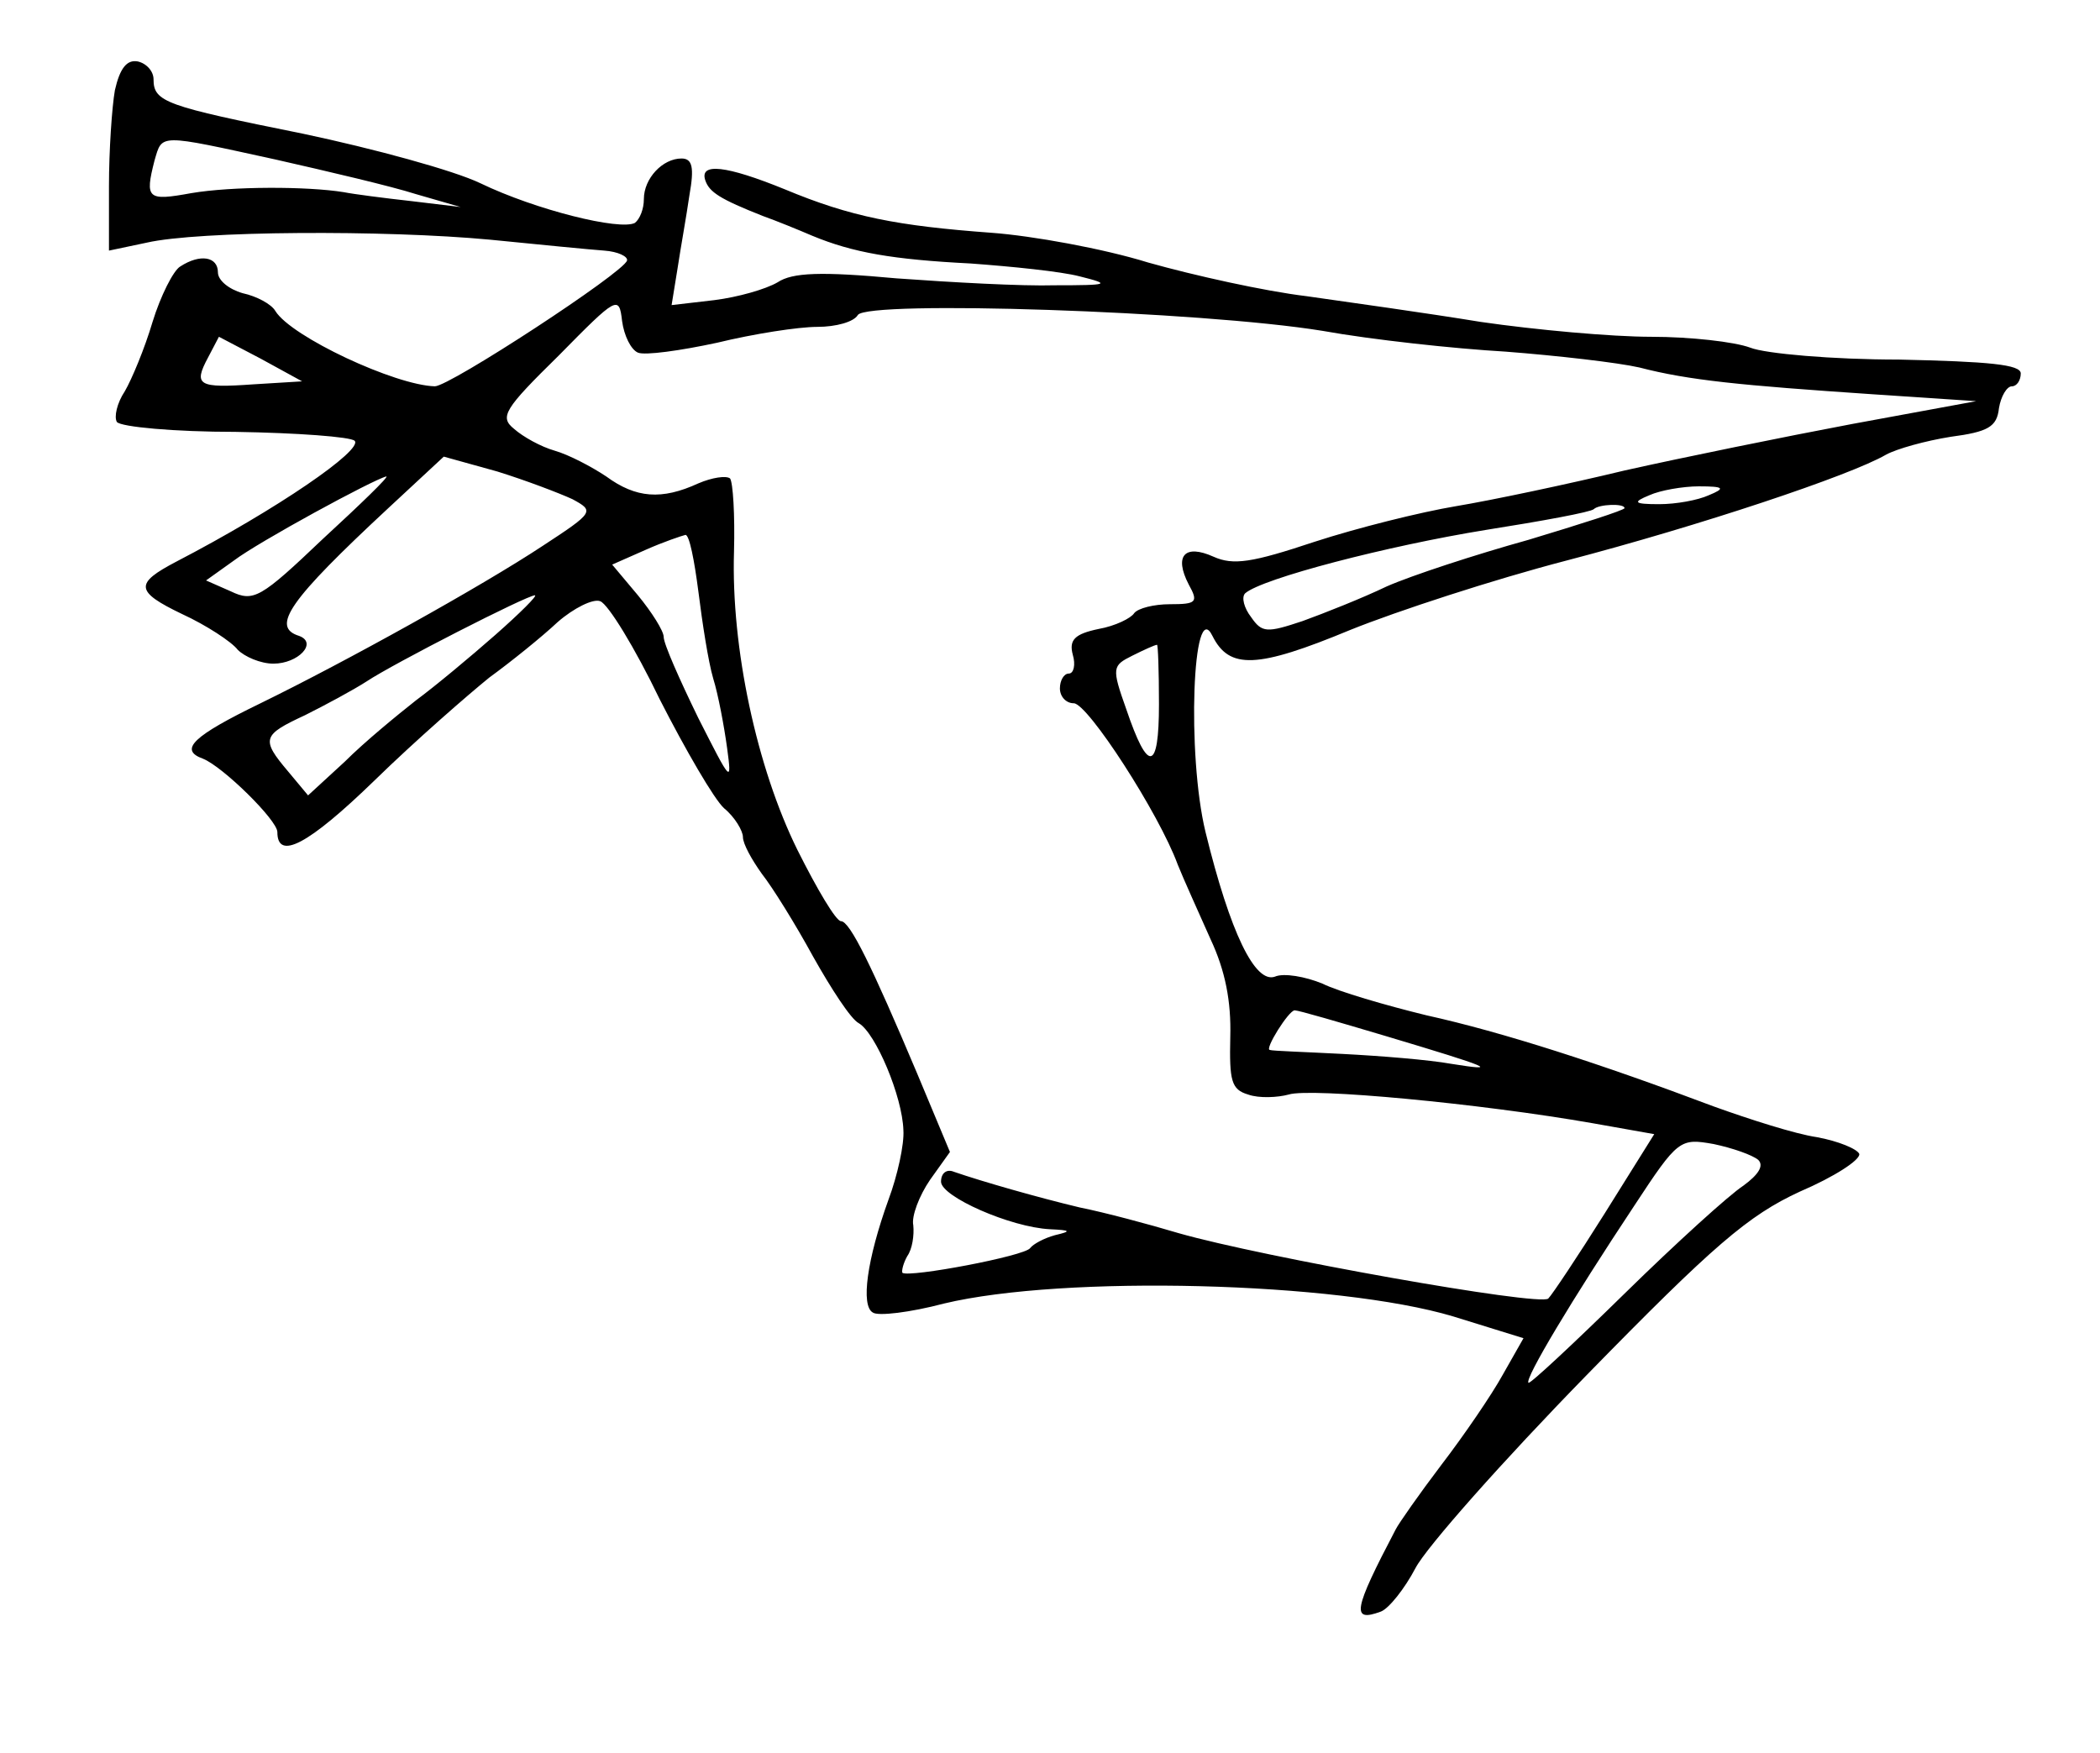 <?xml version="1.0" standalone="no"?>
<!DOCTYPE svg PUBLIC "-//W3C//DTD SVG 20010904//EN"
 "http://www.w3.org/TR/2001/REC-SVG-20010904/DTD/svg10.dtd">
<svg version="1.0" xmlns="http://www.w3.org/2000/svg"
 width="212pt" height="177pt" viewBox="0 0 212 177"
 preserveAspectRatio="xMidYMid meet">
<g transform="translate(0,177) scale(0.1,-0.1)"
fill="#000000" stroke="none">
<path d="M116 1679 c-3 -17 -6 -61 -6 -97 l0 -65 38 8 c52 12 241 13 347 3 50
-5 101 -10 115 -11 14 -1 24 -6 23 -10 -3 -12 -179 -127 -194 -127 -40 1 -145
50 -161 76 -4 7 -19 15 -33 18 -14 4 -25 13 -25 21 0 16 -18 19 -38 6 -7 -4
-20 -30 -28 -56 -8 -27 -21 -58 -28 -70 -8 -12 -11 -26 -8 -31 4 -5 58 -10
120 -10 62 -1 116 -5 120 -9 9 -9 -78 -69 -180 -122 -42 -22 -42 -30 6 -53 24
-11 50 -28 56 -36 7 -7 23 -14 36 -14 25 0 45 21 26 28 -29 9 -10 36 90 129
l56 52 54 -15 c29 -9 63 -22 76 -28 22 -12 22 -13 -30 -47 -62 -41 -199 -117
-285 -159 -68 -33 -83 -47 -58 -56 20 -8 75 -62 75 -74 0 -29 31 -13 98 52 42
41 95 87 116 104 22 16 53 41 69 56 16 14 36 24 43 21 8 -3 35 -47 60 -99 26
-51 55 -101 65 -110 11 -9 19 -23 19 -29 0 -7 9 -23 19 -37 11 -14 34 -51 52
-84 18 -32 38 -63 46 -67 17 -10 44 -74 45 -108 1 -14 -6 -46 -15 -70 -22 -61
-28 -107 -16 -114 5 -4 38 0 72 9 121 29 397 22 514 -13 l71 -22 -21 -37 c-11
-20 -39 -61 -62 -91 -22 -29 -43 -59 -46 -65 -43 -82 -45 -94 -15 -83 8 3 24
23 35 44 11 21 88 108 173 195 128 131 163 161 215 185 35 15 61 32 60 38 -2
5 -21 13 -43 17 -21 3 -68 18 -104 31 -114 43 -213 75 -290 92 -41 10 -89 24
-105 32 -17 7 -39 11 -48 7 -20 -7 -45 44 -70 146 -19 78 -13 239 7 198 17
-34 45 -33 139 6 47 19 145 51 218 70 134 35 287 86 323 107 11 6 40 14 65 18
38 5 47 10 49 29 2 12 8 22 13 22 5 0 9 6 9 13 0 9 -32 12 -123 14 -67 0 -135
6 -150 12 -16 6 -61 11 -100 11 -40 0 -117 7 -172 15 -55 9 -134 20 -176 26
-42 5 -114 21 -160 34 -45 14 -117 27 -158 30 -95 7 -142 16 -209 44 -59 24
-86 27 -80 9 4 -12 15 -19 58 -36 14 -5 36 -14 50 -20 41 -17 81 -24 160 -28
41 -3 91 -8 110 -13 32 -8 30 -9 -25 -9 -33 -1 -105 3 -160 7 -76 7 -105 6
-120 -4 -12 -7 -40 -15 -64 -18 l-43 -5 6 37 c3 20 9 53 12 74 5 28 3 37 -8
37 -19 0 -38 -20 -38 -41 0 -10 -4 -20 -9 -24 -15 -8 -100 13 -156 40 -27 13
-108 35 -179 50 -139 28 -151 32 -151 55 0 8 -7 16 -16 18 -11 2 -18 -7 -23
-29z m162 -70 c53 -12 117 -27 142 -35 l45 -13 -50 6 c-27 3 -58 7 -68 9 -37
6 -113 6 -154 -1 -44 -8 -47 -6 -37 33 8 27 3 27 122 1z m366 -195 c7 -3 43 2
80 10 37 9 82 16 101 16 19 0 37 5 41 12 10 15 346 4 469 -16 50 -9 133 -18
185 -21 52 -4 113 -11 135 -16 50 -13 102 -18 235 -27 l105 -7 -125 -23 c-69
-13 -172 -34 -230 -47 -58 -14 -134 -30 -170 -36 -36 -6 -100 -22 -143 -36
-63 -21 -82 -24 -102 -15 -29 13 -40 1 -25 -28 10 -18 8 -20 -19 -20 -16 0
-32 -4 -36 -9 -3 -5 -19 -13 -36 -16 -24 -5 -30 -11 -26 -26 3 -10 1 -19 -4
-19 -5 0 -9 -7 -9 -15 0 -8 6 -15 14 -15 14 0 86 -111 105 -163 6 -15 21 -48
33 -75 15 -32 21 -63 20 -99 -1 -44 1 -53 18 -58 11 -4 30 -3 41 0 22 7 193
-9 307 -29 l62 -11 -50 -80 c-27 -43 -53 -82 -57 -86 -9 -8 -289 42 -373 66
-30 9 -75 21 -100 26 -42 10 -98 26 -127 36 -7 3 -13 -1 -13 -10 0 -15 70 -46
110 -48 21 -1 22 -2 5 -6 -11 -3 -22 -9 -25 -13 -5 -8 -122 -30 -129 -25 -1 2
1 10 5 17 5 7 7 21 6 31 -2 9 6 30 17 46 l20 28 -33 79 c-46 109 -68 154 -77
154 -5 0 -24 32 -44 72 -41 83 -67 204 -64 301 1 37 -1 70 -4 74 -4 3 -18 1
-32 -5 -37 -17 -63 -15 -93 7 -15 10 -38 22 -52 26 -14 4 -32 14 -41 22 -15
12 -10 20 45 74 59 60 61 61 64 35 2 -15 9 -29 16 -32z m-388 -32 c-56 -4 -61
-1 -46 27 l11 21 42 -22 42 -23 -49 -3z m70 -156 c-63 -60 -70 -64 -93 -53
l-25 11 28 20 c25 19 141 82 154 85 3 0 -26 -28 -64 -63z m1399 44 c-11 -5
-33 -9 -50 -9 -26 0 -27 2 -10 9 11 5 34 9 50 9 26 0 27 -2 10 -9z m-85 -13
c0 -2 -44 -16 -97 -32 -54 -15 -118 -36 -143 -47 -25 -12 -63 -27 -85 -35 -36
-12 -41 -12 -52 4 -7 9 -10 20 -6 24 17 15 144 48 243 64 57 9 106 18 109 21
5 5 31 6 31 1z m-935 -84 c4 -32 10 -71 15 -88 5 -16 11 -48 14 -70 5 -37 4
-35 -29 30 -19 39 -35 75 -35 82 0 6 -12 25 -26 42 l-26 31 34 15 c18 8 36 14
40 15 4 0 9 -26 13 -57z m-205 -44 c-25 -22 -61 -52 -80 -66 -19 -15 -52 -42
-72 -62 l-37 -34 -20 24 c-28 33 -26 37 17 57 20 10 48 25 62 34 27 18 162 87
170 87 3 0 -15 -18 -40 -40z m670 -70 c0 -68 -11 -70 -33 -5 -15 42 -14 44 6
54 12 6 23 11 25 11 1 1 2 -26 2 -60z m229 -335 c107 -32 116 -36 66 -28 -22
4 -71 8 -110 10 -38 2 -71 3 -73 4 -6 0 19 40 25 40 4 0 45 -12 92 -26z m376
-125 c6 -6 0 -15 -15 -26 -14 -9 -68 -58 -120 -109 -52 -51 -96 -92 -97 -90
-4 4 44 84 107 179 44 67 46 68 80 62 19 -4 39 -11 45 -16z"/>
</g>
</svg>
